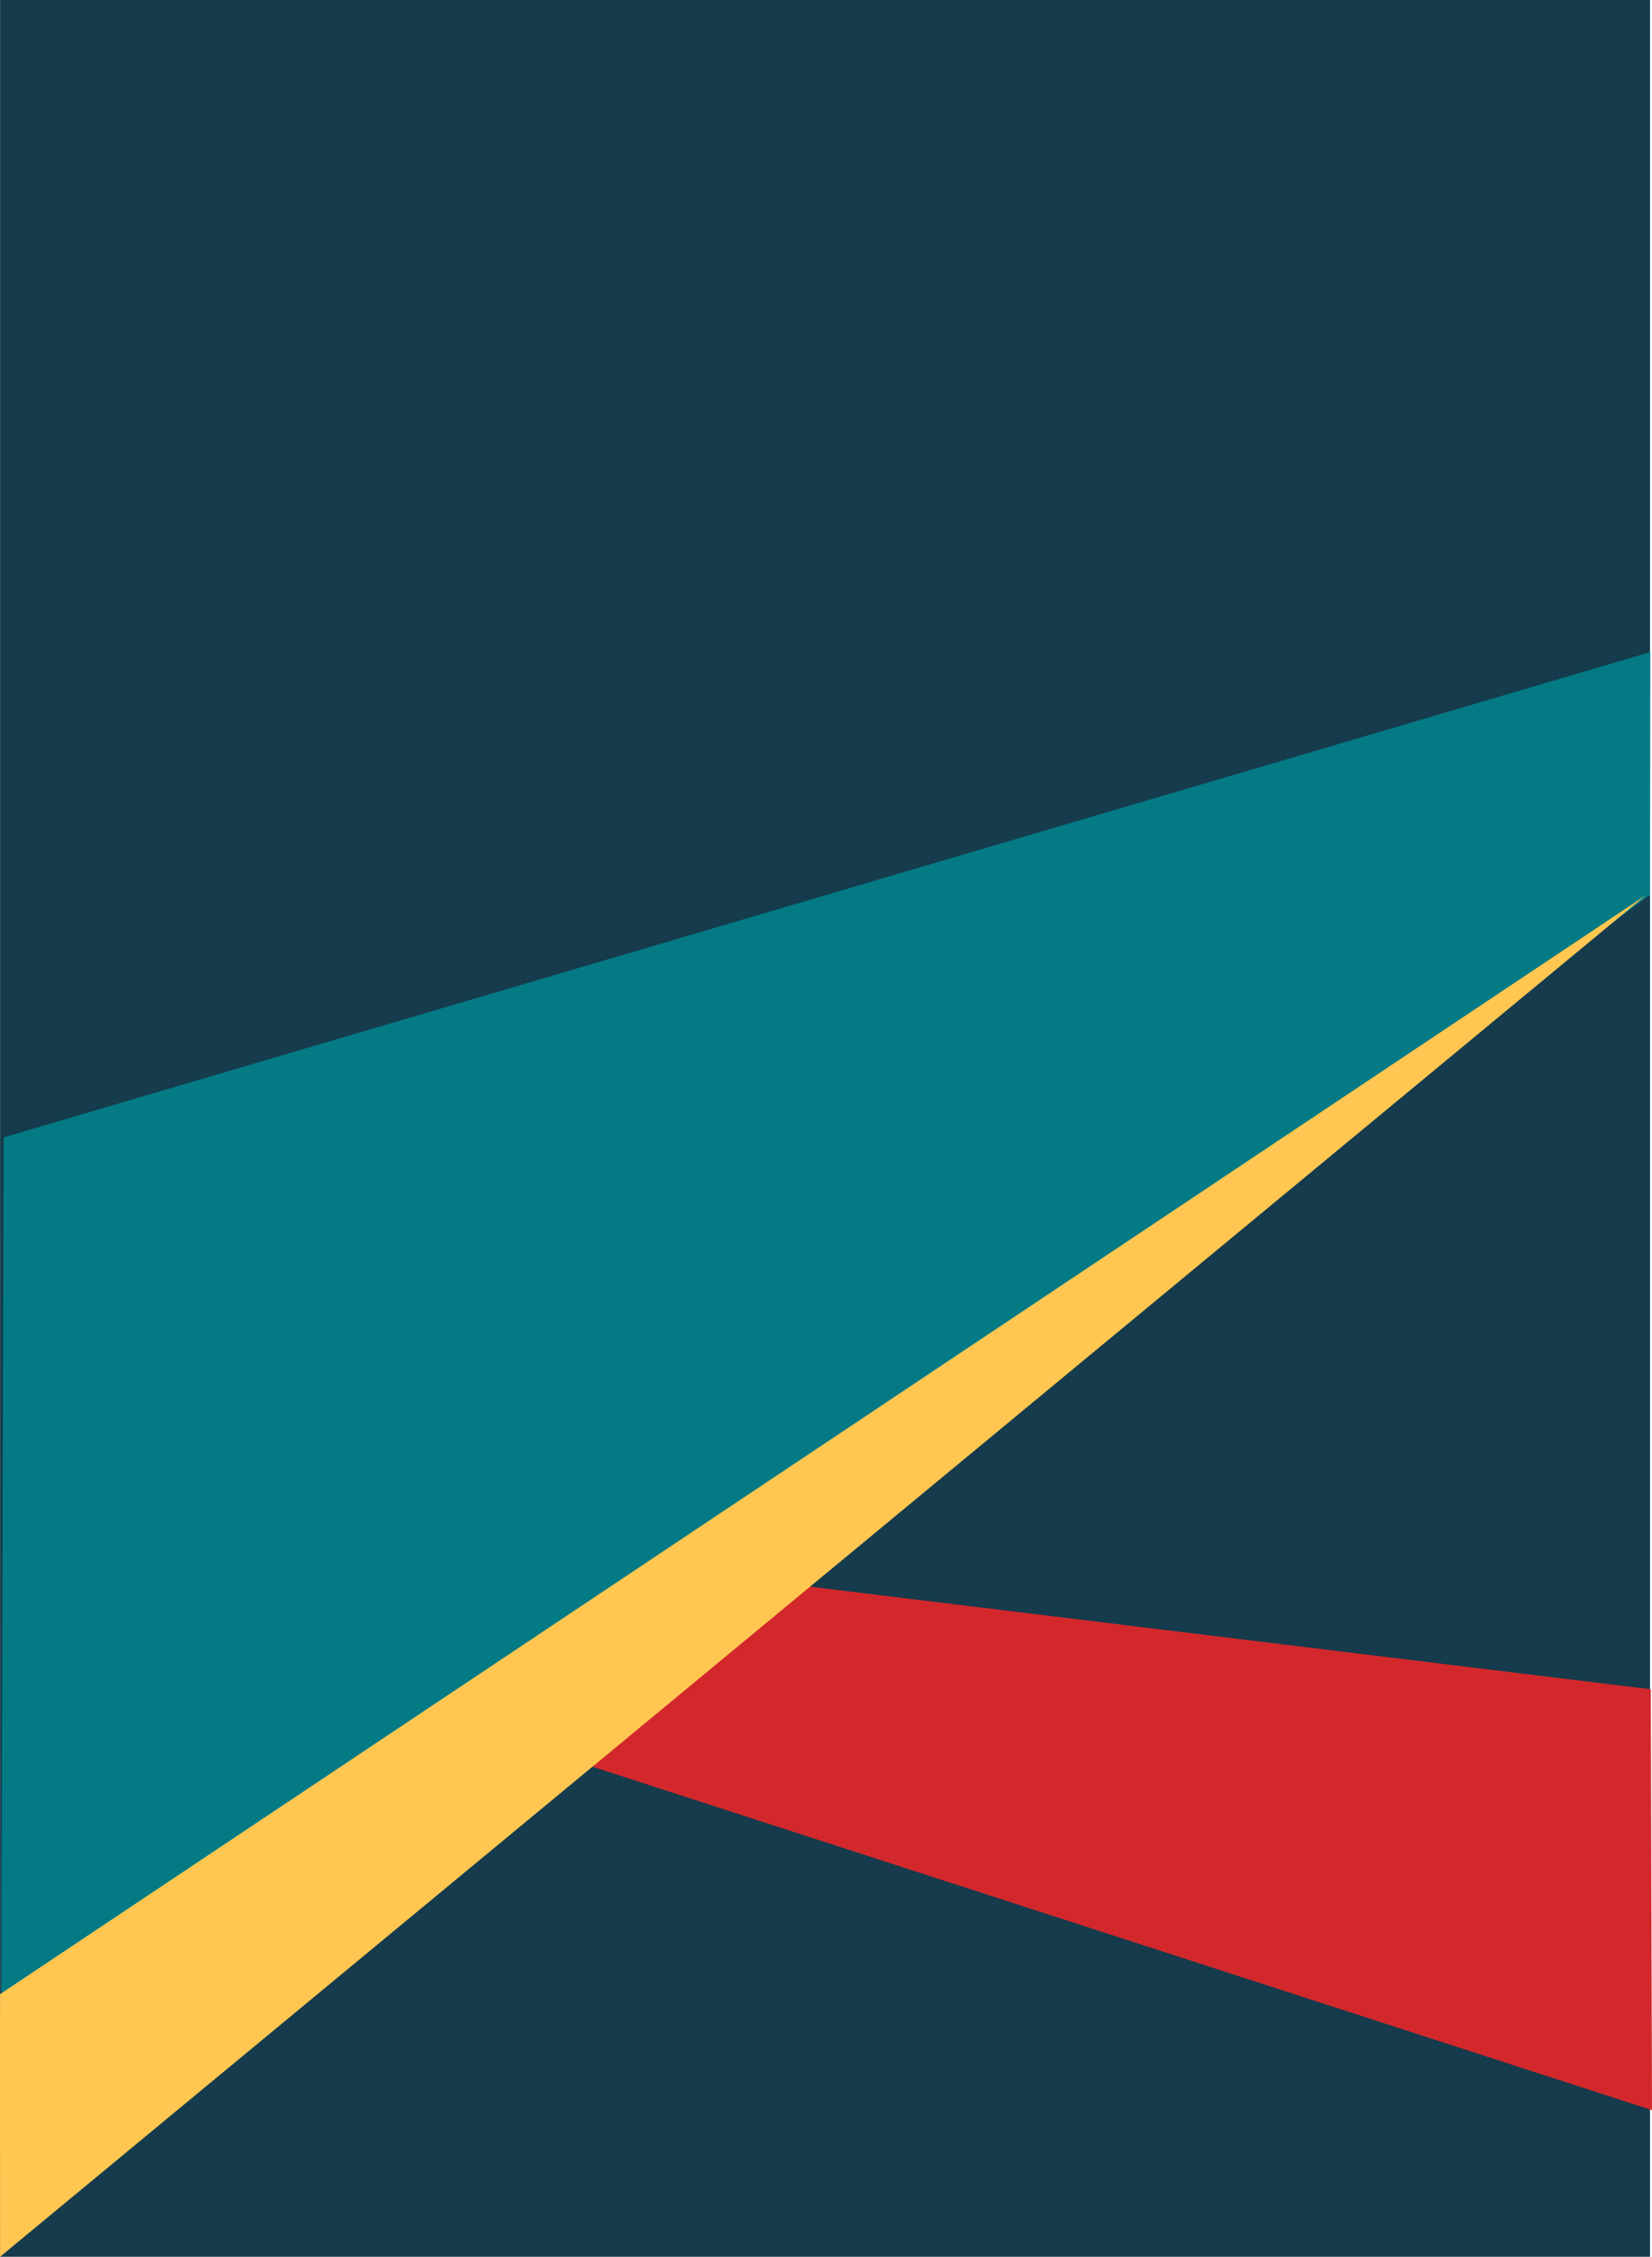 <svg xmlns="http://www.w3.org/2000/svg" viewBox="0 0 5241.83 7157.48"><defs><style>.cls-1{fill:#153b4c;}.cls-2{fill:#d2282c;}.cls-3{fill:#047a85;}.cls-4{fill:#ffc751;}</style></defs><title>Background (2)</title><g id="Layer_2" data-name="Layer 2"><g id="Background"><rect class="cls-1" x="0.23" width="5235.22" height="7157.48"/><g id="Color_Blocks" data-name="Color Blocks"><polygon class="cls-2" points="5241.83 6692.36 1846.19 5592.3 2529.49 5027.19 5237.93 5357.63 5241.83 6692.36"/><polygon class="cls-3" points="5236.45 2068.21 11.62 3607.34 3.15 6714.95 5235.52 2838 5236.45 2068.21"/><polygon class="cls-4" points="0.23 7157.48 0 6493.39 0.2 6324.53 5223.85 2838 0.23 7157.48"/></g></g></g></svg>